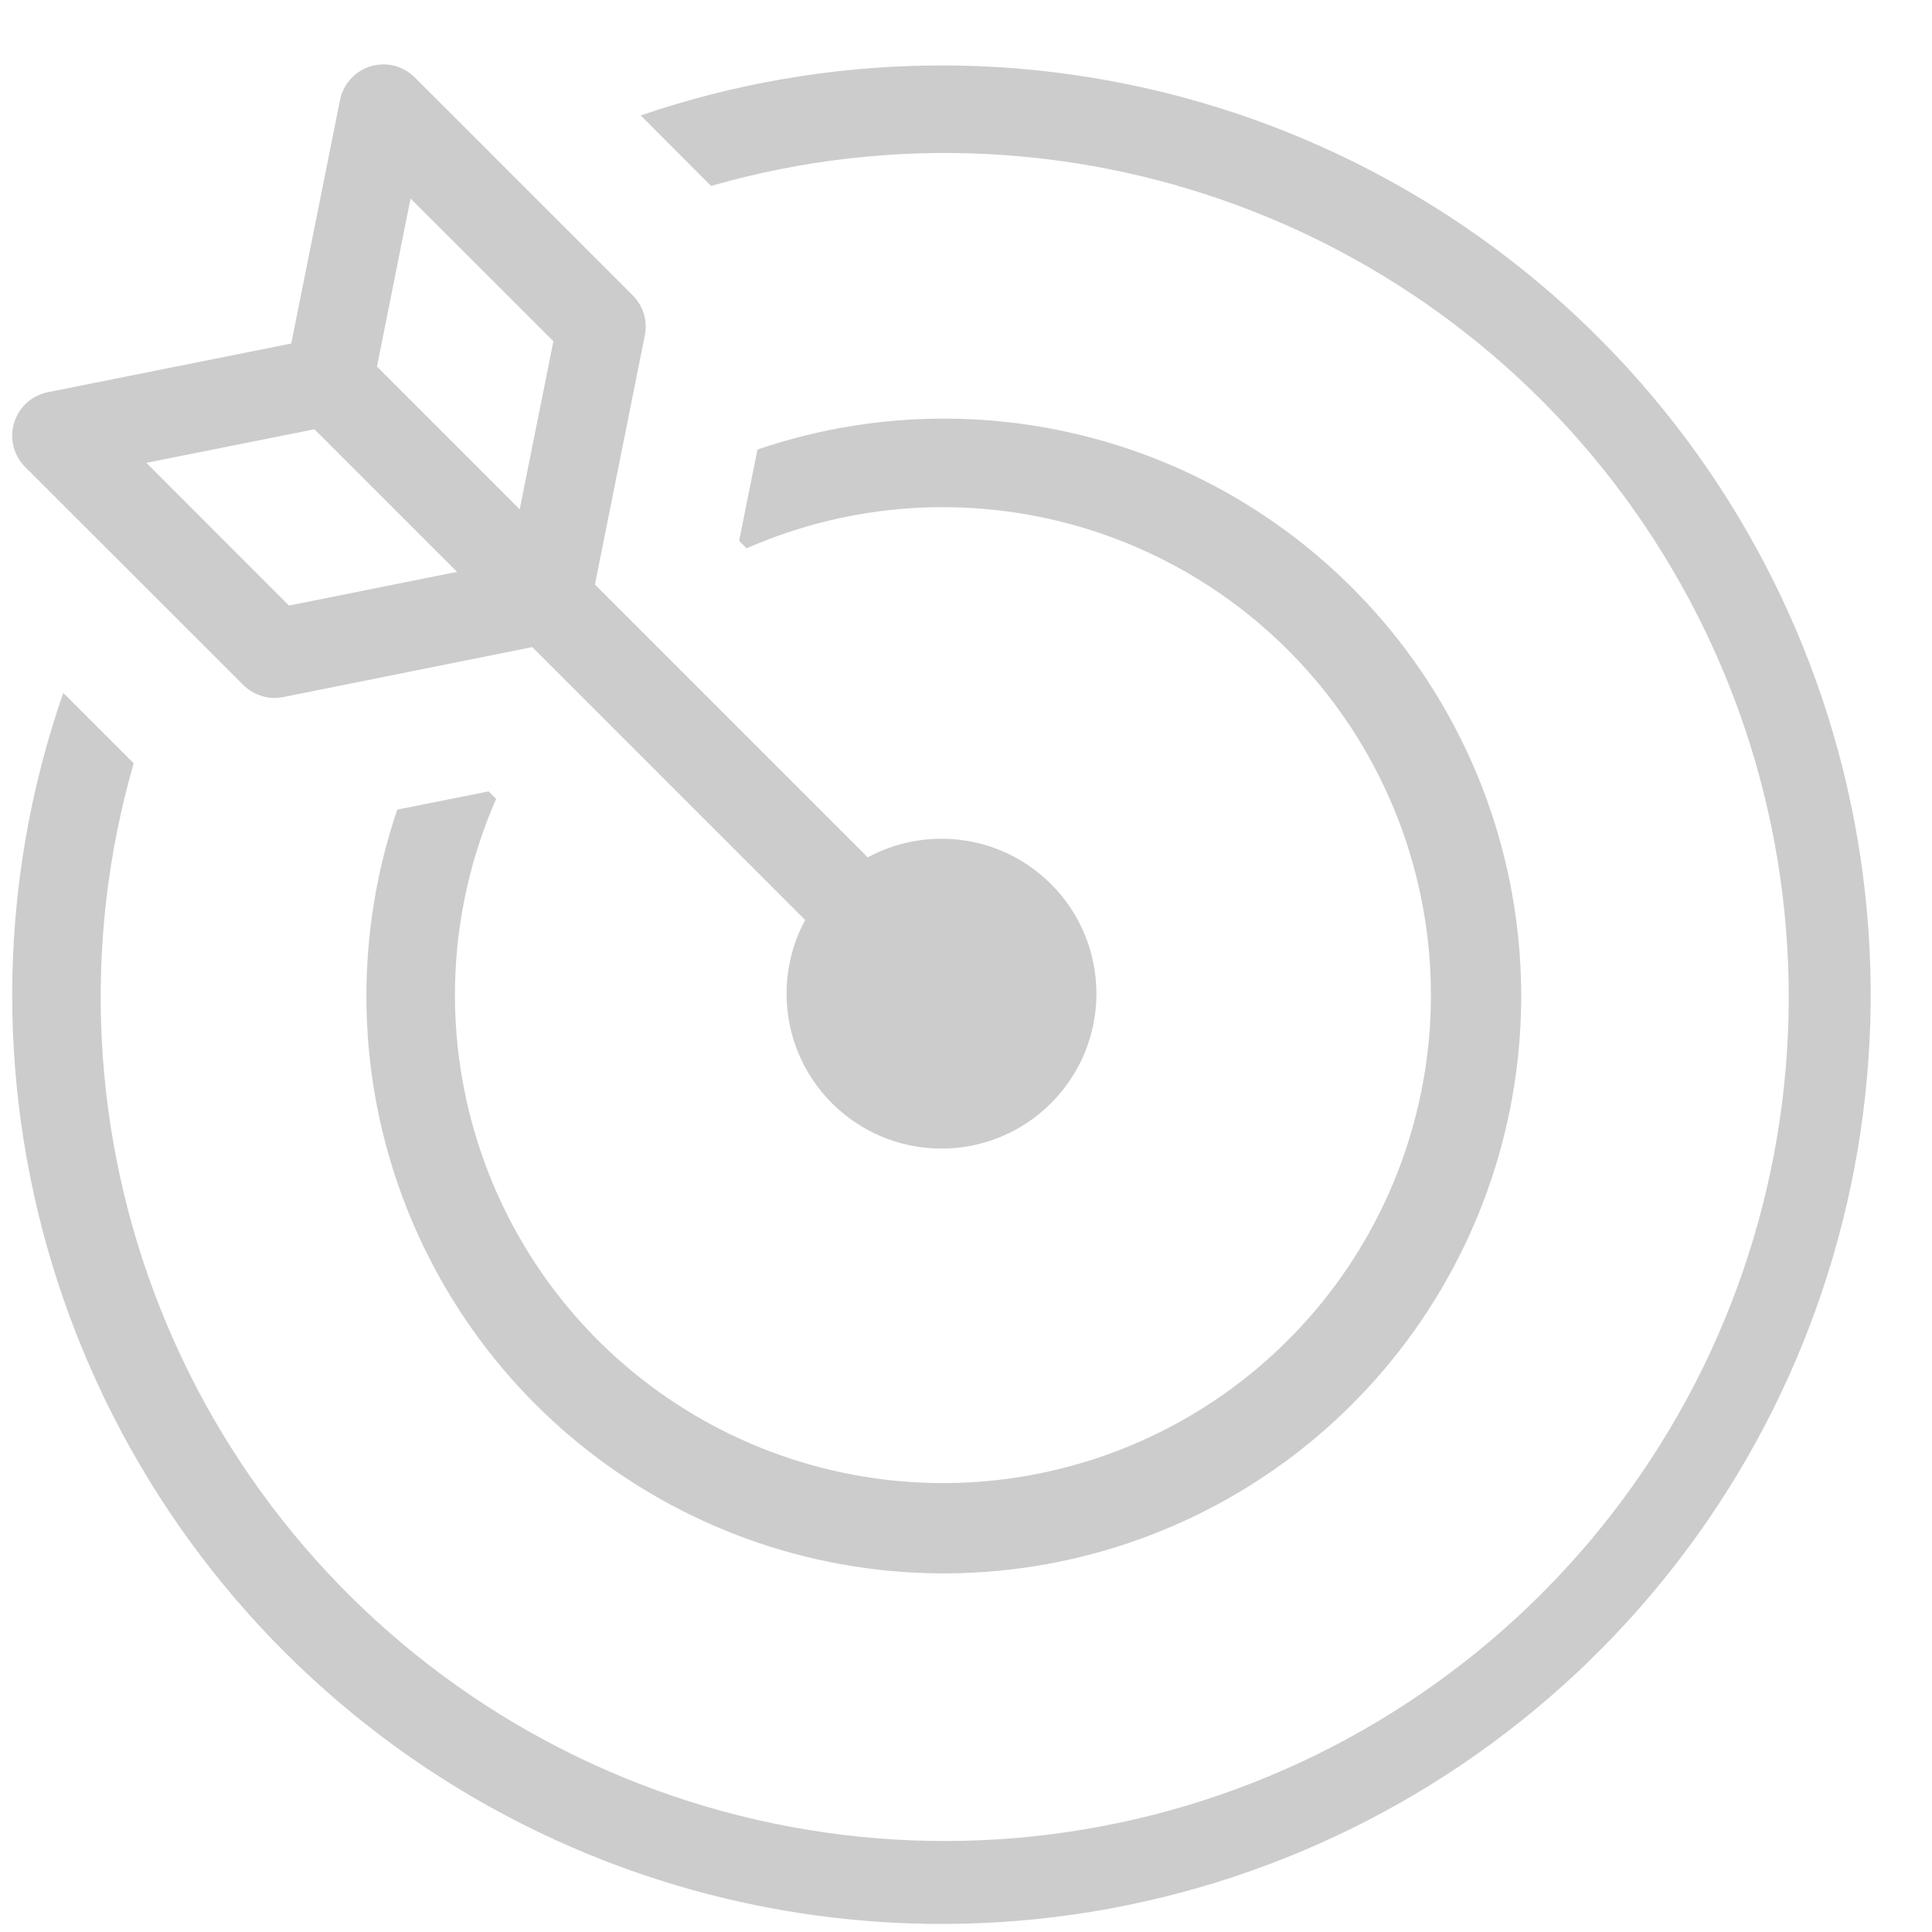 <svg width="16" height="16" viewBox="0 0 16 16" fill="none" xmlns="http://www.w3.org/2000/svg">
<g clip-path="url(#clip0_5878_2089)">
<path d="M5.24 2.446L3.435 0.641C3.388 0.594 3.329 0.561 3.264 0.544C3.2 0.528 3.133 0.53 3.069 0.549C3.006 0.568 2.948 0.605 2.904 0.654C2.859 0.703 2.829 0.763 2.816 0.828L2.412 2.845L0.396 3.248C0.331 3.261 0.27 3.292 0.221 3.336C0.172 3.381 0.136 3.438 0.117 3.502C0.097 3.565 0.096 3.633 0.112 3.697C0.128 3.761 0.161 3.82 0.208 3.867L2.014 5.672C2.083 5.741 2.176 5.78 2.273 5.78C2.297 5.78 2.322 5.777 2.345 5.773L4.408 5.359L7.542 8.493C7.611 8.56 7.703 8.597 7.8 8.597C7.896 8.596 7.989 8.558 8.057 8.489C8.125 8.421 8.164 8.329 8.164 8.232C8.165 8.136 8.128 8.043 8.06 7.974L4.927 4.841L5.34 2.778C5.352 2.718 5.349 2.657 5.332 2.599C5.314 2.542 5.283 2.489 5.24 2.446ZM2.393 5.015L1.212 3.833L2.604 3.555L3.785 4.736L2.393 5.015ZM4.304 4.218L3.122 3.036L3.4 1.644L4.583 2.826L4.304 4.218ZM4.109 6.616C3.73 7.479 3.664 8.447 3.924 9.353C4.183 10.259 4.751 11.046 5.528 11.577C6.306 12.109 7.246 12.352 8.184 12.265C9.122 12.177 10.001 11.765 10.667 11.098C11.333 10.432 11.745 9.554 11.833 8.615C11.92 7.677 11.677 6.738 11.145 5.96C10.613 5.182 9.826 4.615 8.92 4.356C8.014 4.097 7.046 4.162 6.183 4.541L6.121 4.479L6.273 3.723C7.295 3.374 8.405 3.382 9.422 3.744C10.44 4.107 11.304 4.804 11.875 5.72C12.446 6.637 12.69 7.72 12.567 8.793C12.444 9.866 11.961 10.866 11.197 11.63C10.434 12.393 9.434 12.876 8.361 12.999C7.288 13.122 6.205 12.879 5.288 12.307C4.371 11.737 3.675 10.872 3.312 9.855C2.949 8.838 2.942 7.727 3.29 6.705L4.047 6.554L4.109 6.616ZM0.101 8.233C0.102 7.384 0.245 6.54 0.524 5.738L1.107 6.321C0.678 7.811 0.756 9.4 1.329 10.84C1.902 12.28 2.937 13.489 4.272 14.277C5.607 15.064 7.166 15.386 8.703 15.191C10.241 14.996 11.67 14.295 12.766 13.199C13.862 12.103 14.563 10.674 14.758 9.137C14.953 7.599 14.632 6.04 13.844 4.706C13.057 3.371 11.848 2.335 10.408 1.762C8.968 1.189 7.378 1.111 5.889 1.54L5.306 0.956C6.848 0.429 8.519 0.404 10.076 0.887C11.633 1.37 12.997 2.335 13.97 3.643C14.944 4.951 15.476 6.535 15.492 8.165C15.507 9.795 15.005 11.389 14.056 12.715C13.107 14.041 11.762 15.031 10.214 15.544C8.666 16.056 6.996 16.063 5.444 15.565C3.891 15.066 2.537 14.088 1.577 12.77C0.617 11.452 0.1 9.864 0.101 8.233Z" fill="#CCCCCC"/>
<ellipse cx="7.797" cy="8.229" rx="1.283" ry="1.283" fill="#CCCCCC"/>
</g>
<defs>
<clipPath id="clip0_5878_2089">
<rect width="16" height="16" fill="white"/>
</clipPath>
</defs>
</svg>
